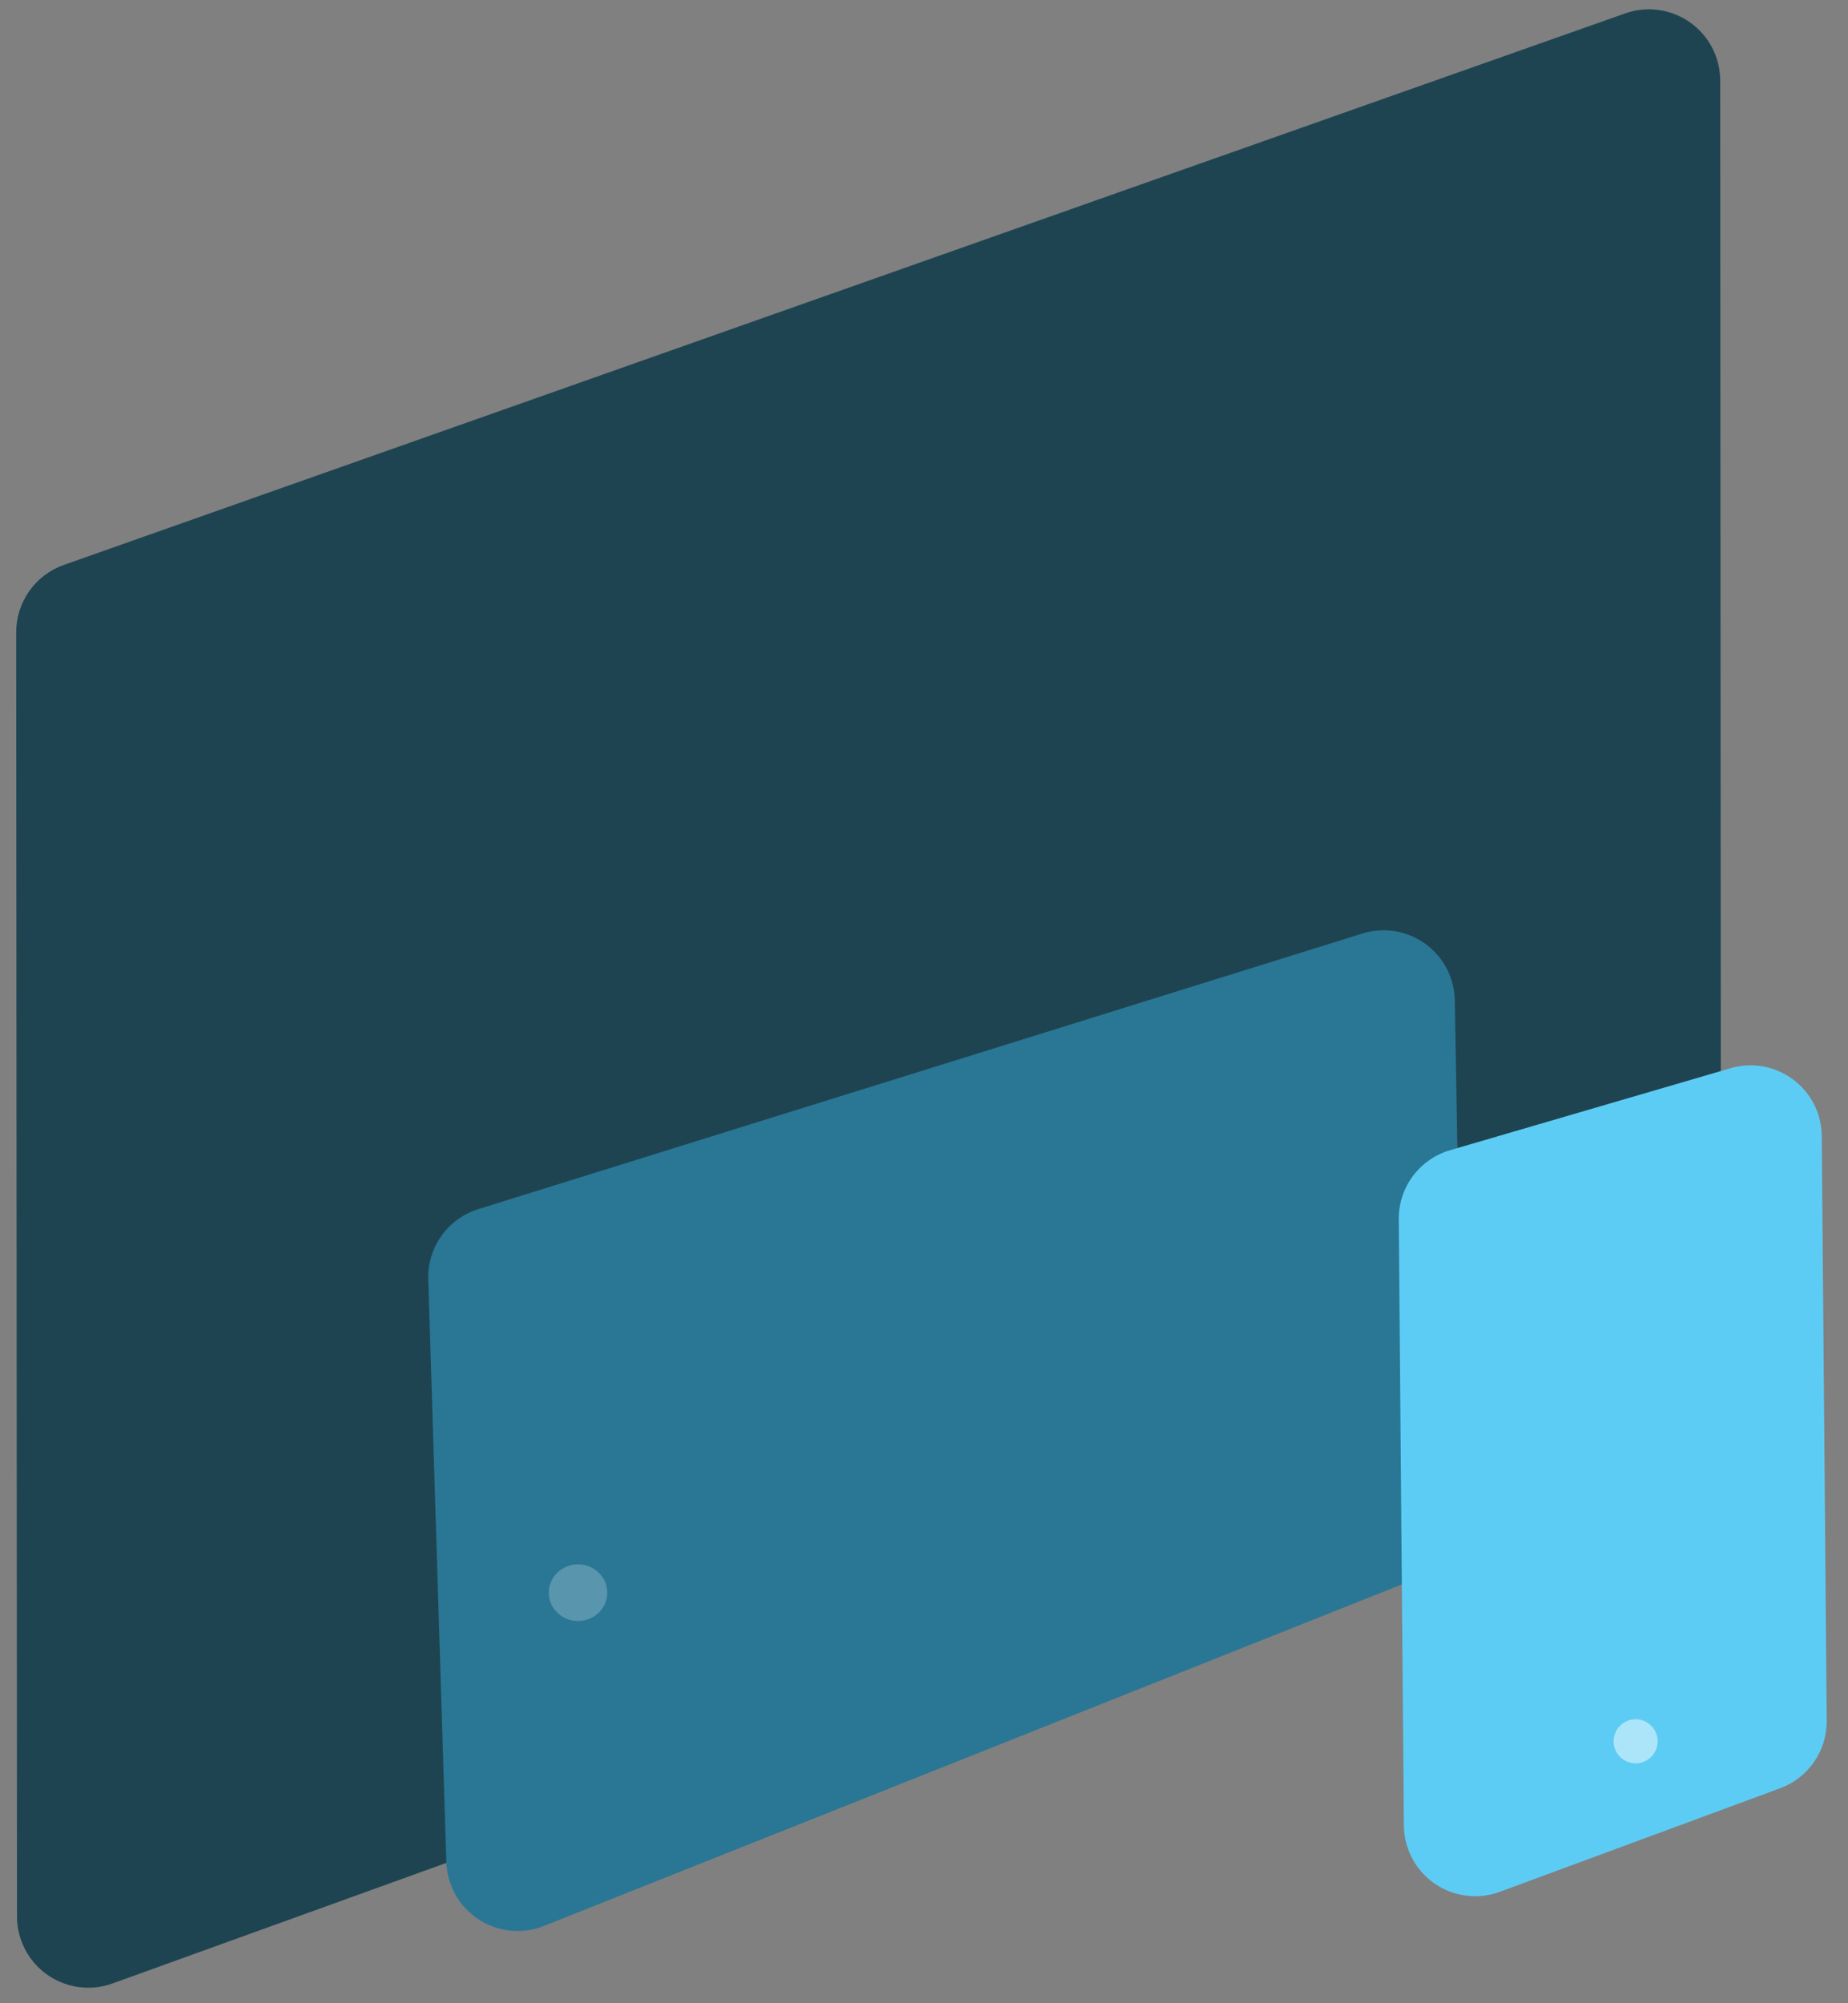 <?xml version="1.0" encoding="UTF-8"?>
<svg width="84px" height="91px" viewBox="0 0 84 91" version="1.1" xmlns="http://www.w3.org/2000/svg" xmlns:xlink="http://www.w3.org/1999/xlink">
    <rect x="0" y="0" width="84" height="91" fill="#808080" stroke="none"/>
    <!-- Generator: Sketch 53.2 (72643) - https://sketchapp.com -->
    <title>Group 3</title>
    <desc>Created with Sketch.</desc>
    <g id="Get-Started" stroke="none" stroke-width="1" fill="none" fill-rule="evenodd">
        <g id="Get-Started---Tablet-Portrait---828-VP" transform="translate(-208, -587)" fill-rule="nonzero">
            <g id="Group-3" transform="translate(208.465, 587.395)">
                <path d="M2.433,25.269 L73.407,0.214 C75.094,-0.382 76.945,0.503 77.541,2.19 C77.663,2.536 77.725,2.9 77.726,3.267 L77.761,61.039 C77.762,62.405 76.906,63.624 75.621,64.088 L4.648,89.707 C2.965,90.314 1.108,89.442 0.5,87.759 C0.373,87.407 0.308,87.036 0.308,86.661 L0.271,28.326 C0.271,26.952 1.137,25.727 2.433,25.269 Z" id="Rectangle" fill="#1E4452"></path>
                <path d="M21.276,54.531 L61.46,42.012 C63.168,41.48 64.985,42.433 65.517,44.142 C65.608,44.435 65.658,44.741 65.663,45.048 L66.07,68.204 C66.093,69.551 65.28,70.773 64.028,71.271 L24.259,87.093 C22.597,87.754 20.713,86.943 20.051,85.28 C19.912,84.93 19.835,84.559 19.823,84.183 L19.002,57.725 C18.956,56.27 19.887,54.964 21.276,54.531 Z" id="Rectangle-Copy-5" fill="#297794"></path>
                <ellipse id="Oval-Copy" fill="#FFFFFF" opacity="0.224" cx="25.809" cy="71.955" rx="1.33" ry="1.288"></ellipse>
                <path d="M65.447,51.855 L78.194,48.131 C79.912,47.629 81.711,48.615 82.213,50.332 C82.296,50.619 82.34,50.915 82.342,51.213 L82.567,77.772 C82.579,79.139 81.732,80.366 80.45,80.839 L67.71,85.542 C66.032,86.162 64.169,85.304 63.549,83.625 C63.419,83.274 63.352,82.904 63.348,82.53 L63.115,54.992 C63.103,53.543 64.055,52.262 65.447,51.855 Z" id="Rectangle-Copy-4" fill="#5DCCF5"></path>
                <ellipse id="Oval" fill="#FFFFFF" opacity="0.485" cx="73.882" cy="78.705" rx="1" ry="1"></ellipse>
            </g>
        </g>
    </g>
</svg>